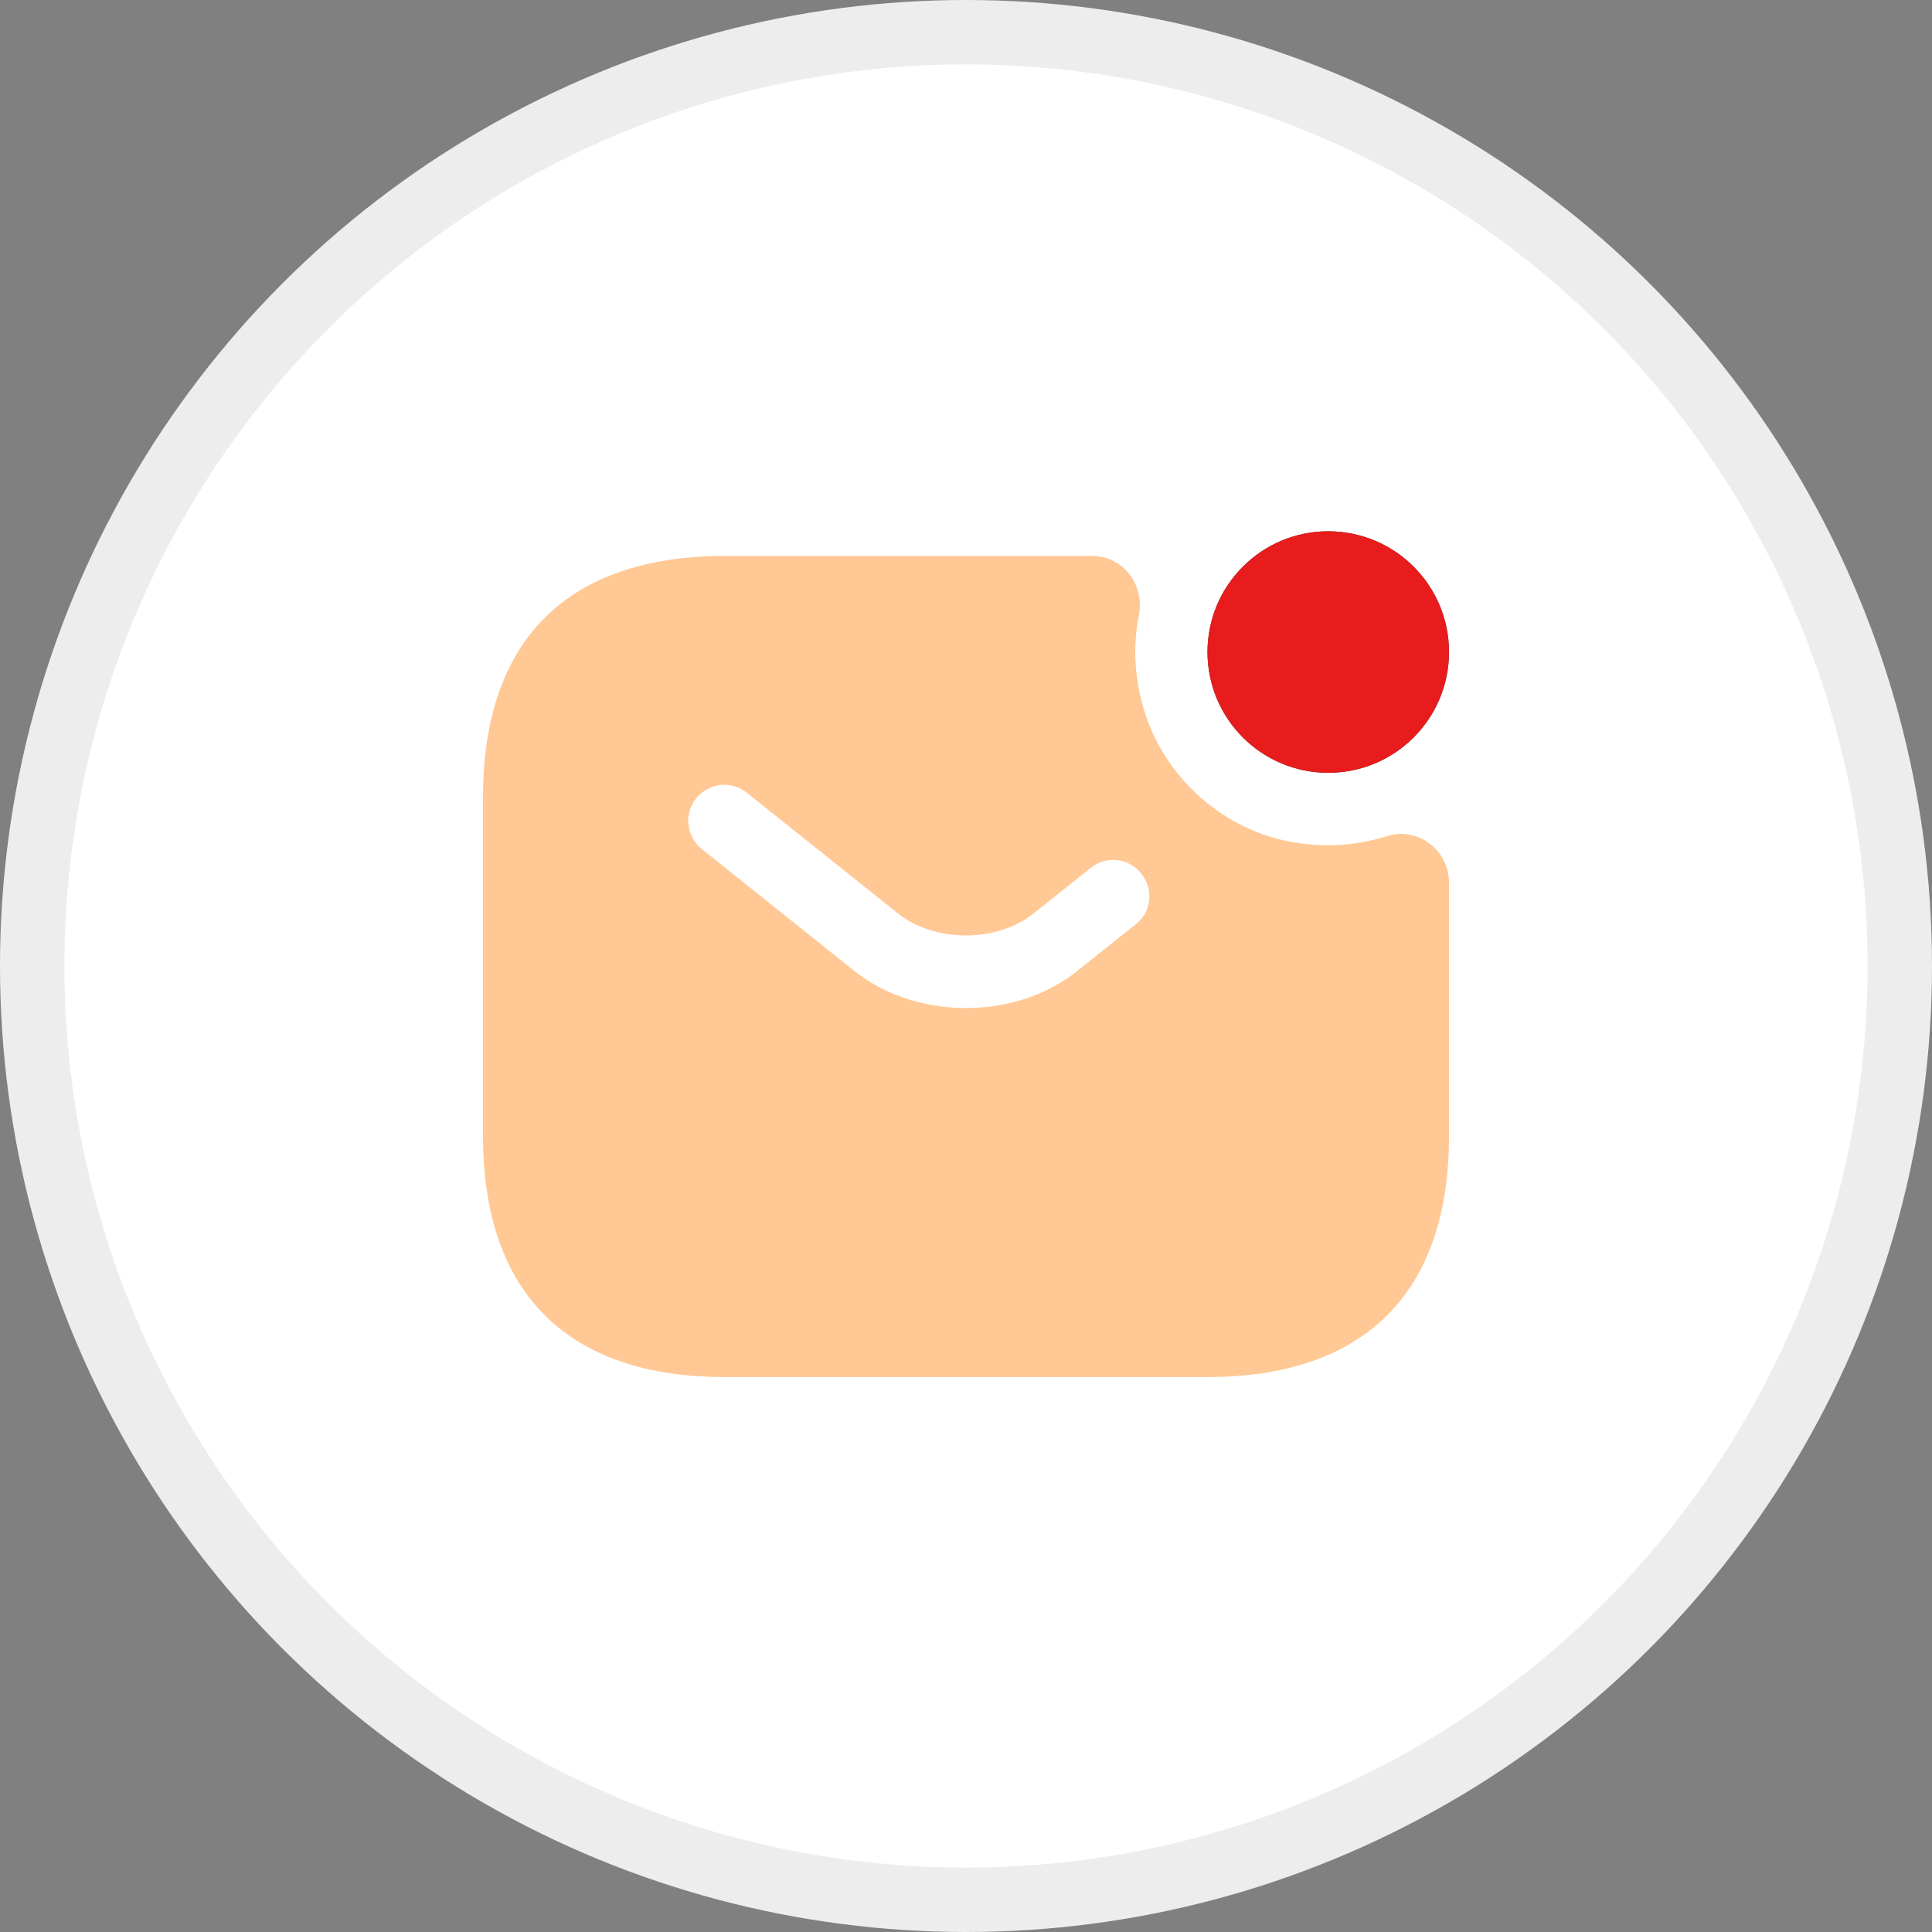 <svg width="30" height="30" viewBox="0 0 30 30" fill="none" xmlns="http://www.w3.org/2000/svg">
<rect x="0" y="0" width="30" height="30" fill="#808080" stroke="none"/>
<circle cx="15" cy="15" r="14.5" fill="white" stroke="#EDEDED"/>
<path d="M20.625 12C21.66 12 22.5 11.161 22.5 10.125C22.5 9.089 21.66 8.25 20.625 8.25C19.59 8.25 18.75 9.089 18.75 10.125C18.75 11.161 19.59 12 20.625 12Z" fill="#3C3C3C"/>
<path d="M20.625 12C21.66 12 22.5 11.161 22.5 10.125C22.5 9.089 21.66 8.25 20.625 8.25C19.59 8.25 18.75 9.089 18.75 10.125C18.75 11.161 19.59 12 20.625 12Z" fill="#E81C1C"/>
<path d="M21.54 12.983C22.012 12.833 22.5 13.2 22.5 13.703V17.633C22.5 20.258 21 21.383 18.75 21.383H11.25C9 21.383 7.5 20.258 7.5 17.633V12.383C7.5 9.758 9 8.633 11.25 8.633H16.957C17.445 8.633 17.775 9.083 17.685 9.555C17.595 9.998 17.61 10.47 17.745 10.958C18.023 11.963 18.84 12.765 19.845 13.028C20.438 13.178 21.015 13.148 21.54 12.983Z" fill="#FFC894"/>
<path d="M15 15.653C14.37 15.653 13.733 15.458 13.245 15.06L10.898 13.185C10.658 12.99 10.613 12.638 10.808 12.398C11.003 12.158 11.355 12.113 11.595 12.308L13.943 14.183C14.513 14.64 15.48 14.64 16.05 14.183L16.935 13.478C17.175 13.283 17.535 13.32 17.723 13.568C17.918 13.808 17.88 14.168 17.633 14.355L16.748 15.06C16.268 15.458 15.63 15.653 15 15.653Z" fill="white"/>
</svg>
